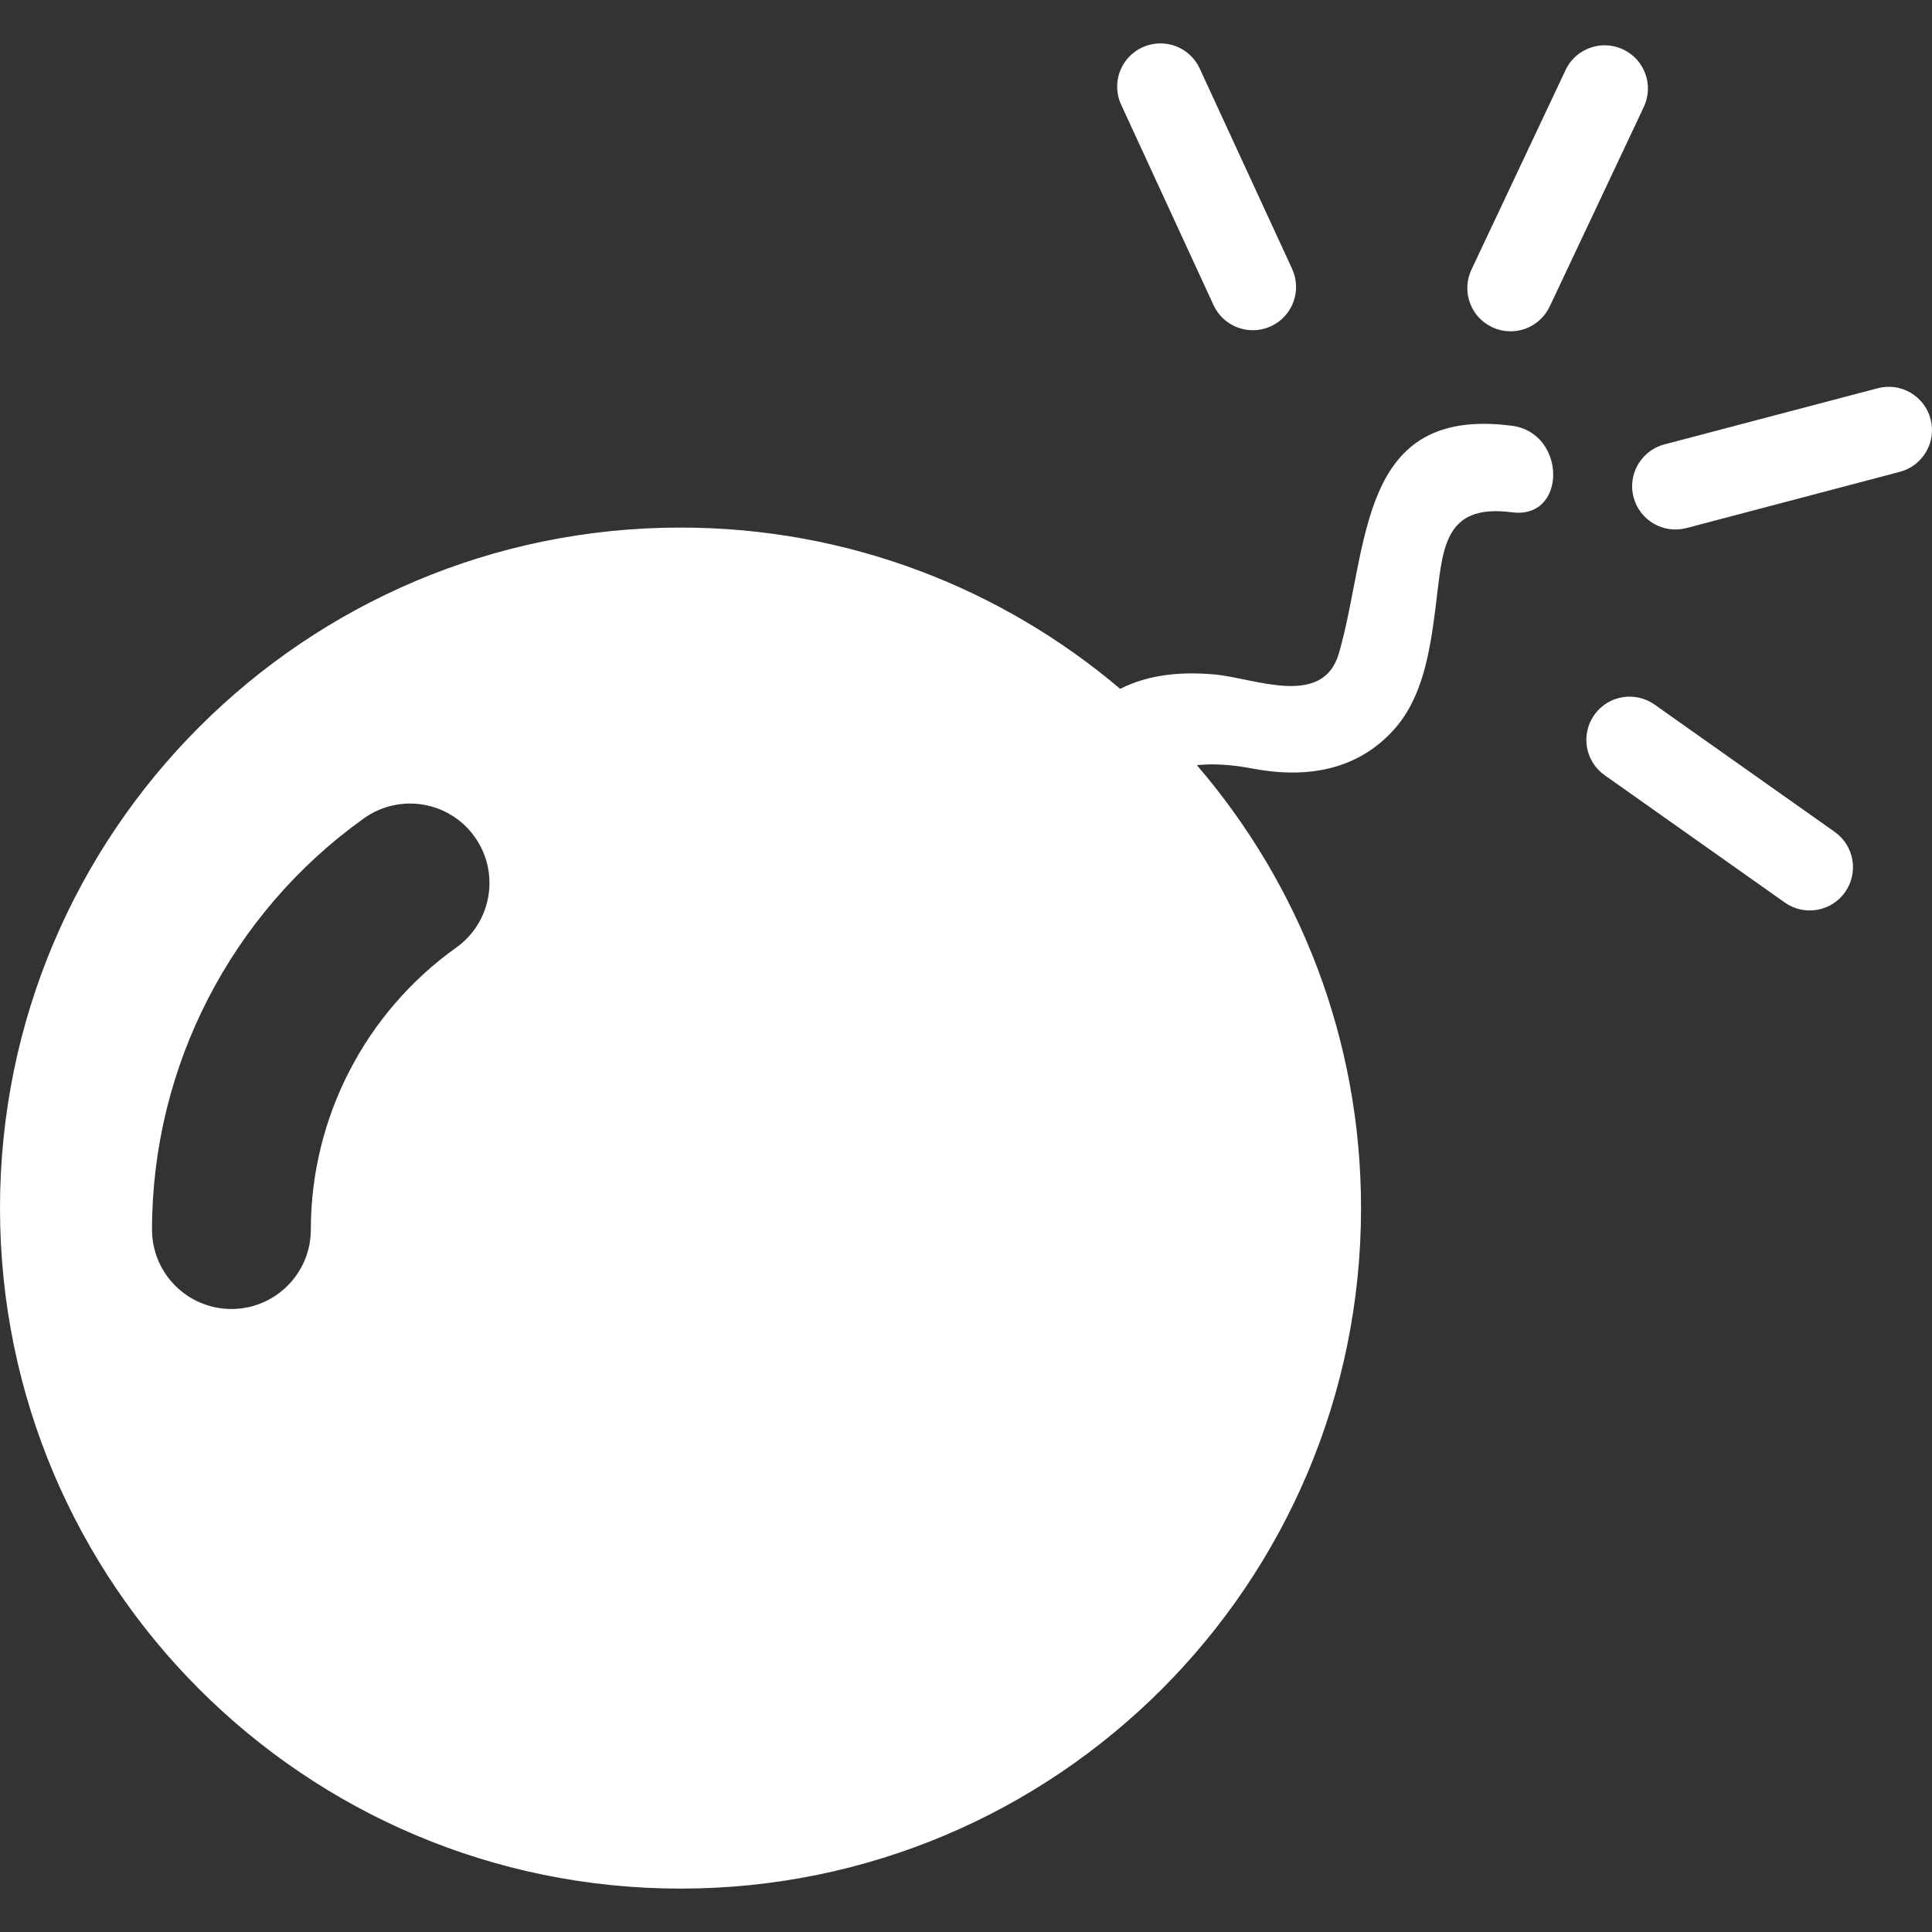 <?xml version="1.0" encoding="iso-8859-1"?>
<!-- Uploaded to: SVG Repo, www.svgrepo.com, Generator: SVG Repo Mixer Tools -->
<!DOCTYPE svg PUBLIC "-//W3C//DTD SVG 1.1//EN" "http://www.w3.org/Graphics/SVG/1.1/DTD/svg11.dtd">
<svg fill="#ffffff" version="1.1" id="Capa_1" xmlns="http://www.w3.org/2000/svg" xmlns:xlink="http://www.w3.org/1999/xlink" 
	 width="10px" height="10px" viewBox="0 0 97.324 97.324"
	 xml:space="preserve">
<rect x="0" y="0" width="97.324" height="97.324" fill="#333333" stroke="none"/>
<g>
	<g>
		<path d="M76.17,21.449c-7.803-1.021-7.188,6.1-8.719,11.448c-0.799,2.797-4.264,1.256-6.268,1.079
			c-1.664-0.148-3.312-0.009-4.754,0.725c-5.978-5.064-13.704-8.125-22.148-8.125C15.349,26.576,0,41.924,0,60.857
			c0,18.934,15.35,34.281,34.281,34.281c18.931,0,34.281-15.349,34.281-34.281c0-8.524-3.119-16.315-8.269-22.312
			c0.779-0.081,1.688-0.041,2.783,0.168c2.683,0.511,5.267,0.126,7.142-1.957c1.469-1.632,1.817-3.988,2.088-6.077
			c0.375-2.903,0.309-5.336,3.862-4.872C78.951,26.171,78.916,21.808,76.17,21.449z M22.98,47.736
			c-4.586,3.271-7.322,8.581-7.322,14.204c0,2.209-1.791,4-4,4s-4-1.791-4-4c0-8.202,3.99-15.947,10.676-20.717
			c1.795-1.282,4.295-0.868,5.578,0.933C25.195,43.955,24.779,46.453,22.98,47.736z"/>
		<path d="M61.131,15.369c0.504,1.093,1.801,1.57,2.893,1.066c1.091-0.502,1.568-1.799,1.066-2.892l-4.654-10.09
			c-0.504-1.093-1.799-1.57-2.894-1.066c-0.356,0.165-0.649,0.417-0.864,0.719c-0.435,0.615-0.537,1.438-0.199,2.171L61.131,15.369z
			"/>
		<path d="M75.166,16.482c1.088,0.513,2.385,0.046,2.9-1.042L82.805,5.39c0.514-1.089,0.049-2.388-1.041-2.9
			c-0.972-0.458-2.109-0.137-2.709,0.71c-0.07,0.103-0.136,0.213-0.191,0.331l-4.74,10.051
			C73.611,14.67,74.076,15.969,75.166,16.482z"/>
		<path d="M97.252,21.11c-0.307-1.165-1.498-1.859-2.66-1.553l-10.748,2.829c-0.516,0.136-0.938,0.446-1.223,0.85
			c-0.361,0.507-0.5,1.166-0.33,1.813c0.307,1.164,1.498,1.858,2.664,1.552l10.744-2.831C96.863,23.466,97.559,22.273,97.252,21.11z
			"/>
		<path d="M92.422,41.906l-9.074-6.413c-0.983-0.694-2.344-0.461-3.037,0.521c-0.694,0.983-0.461,2.343,0.523,3.037l9.074,6.413
			c0.982,0.695,2.342,0.461,3.037-0.521C93.639,43.959,93.406,42.6,92.422,41.906z"/>
	</g>
</g>
</svg>